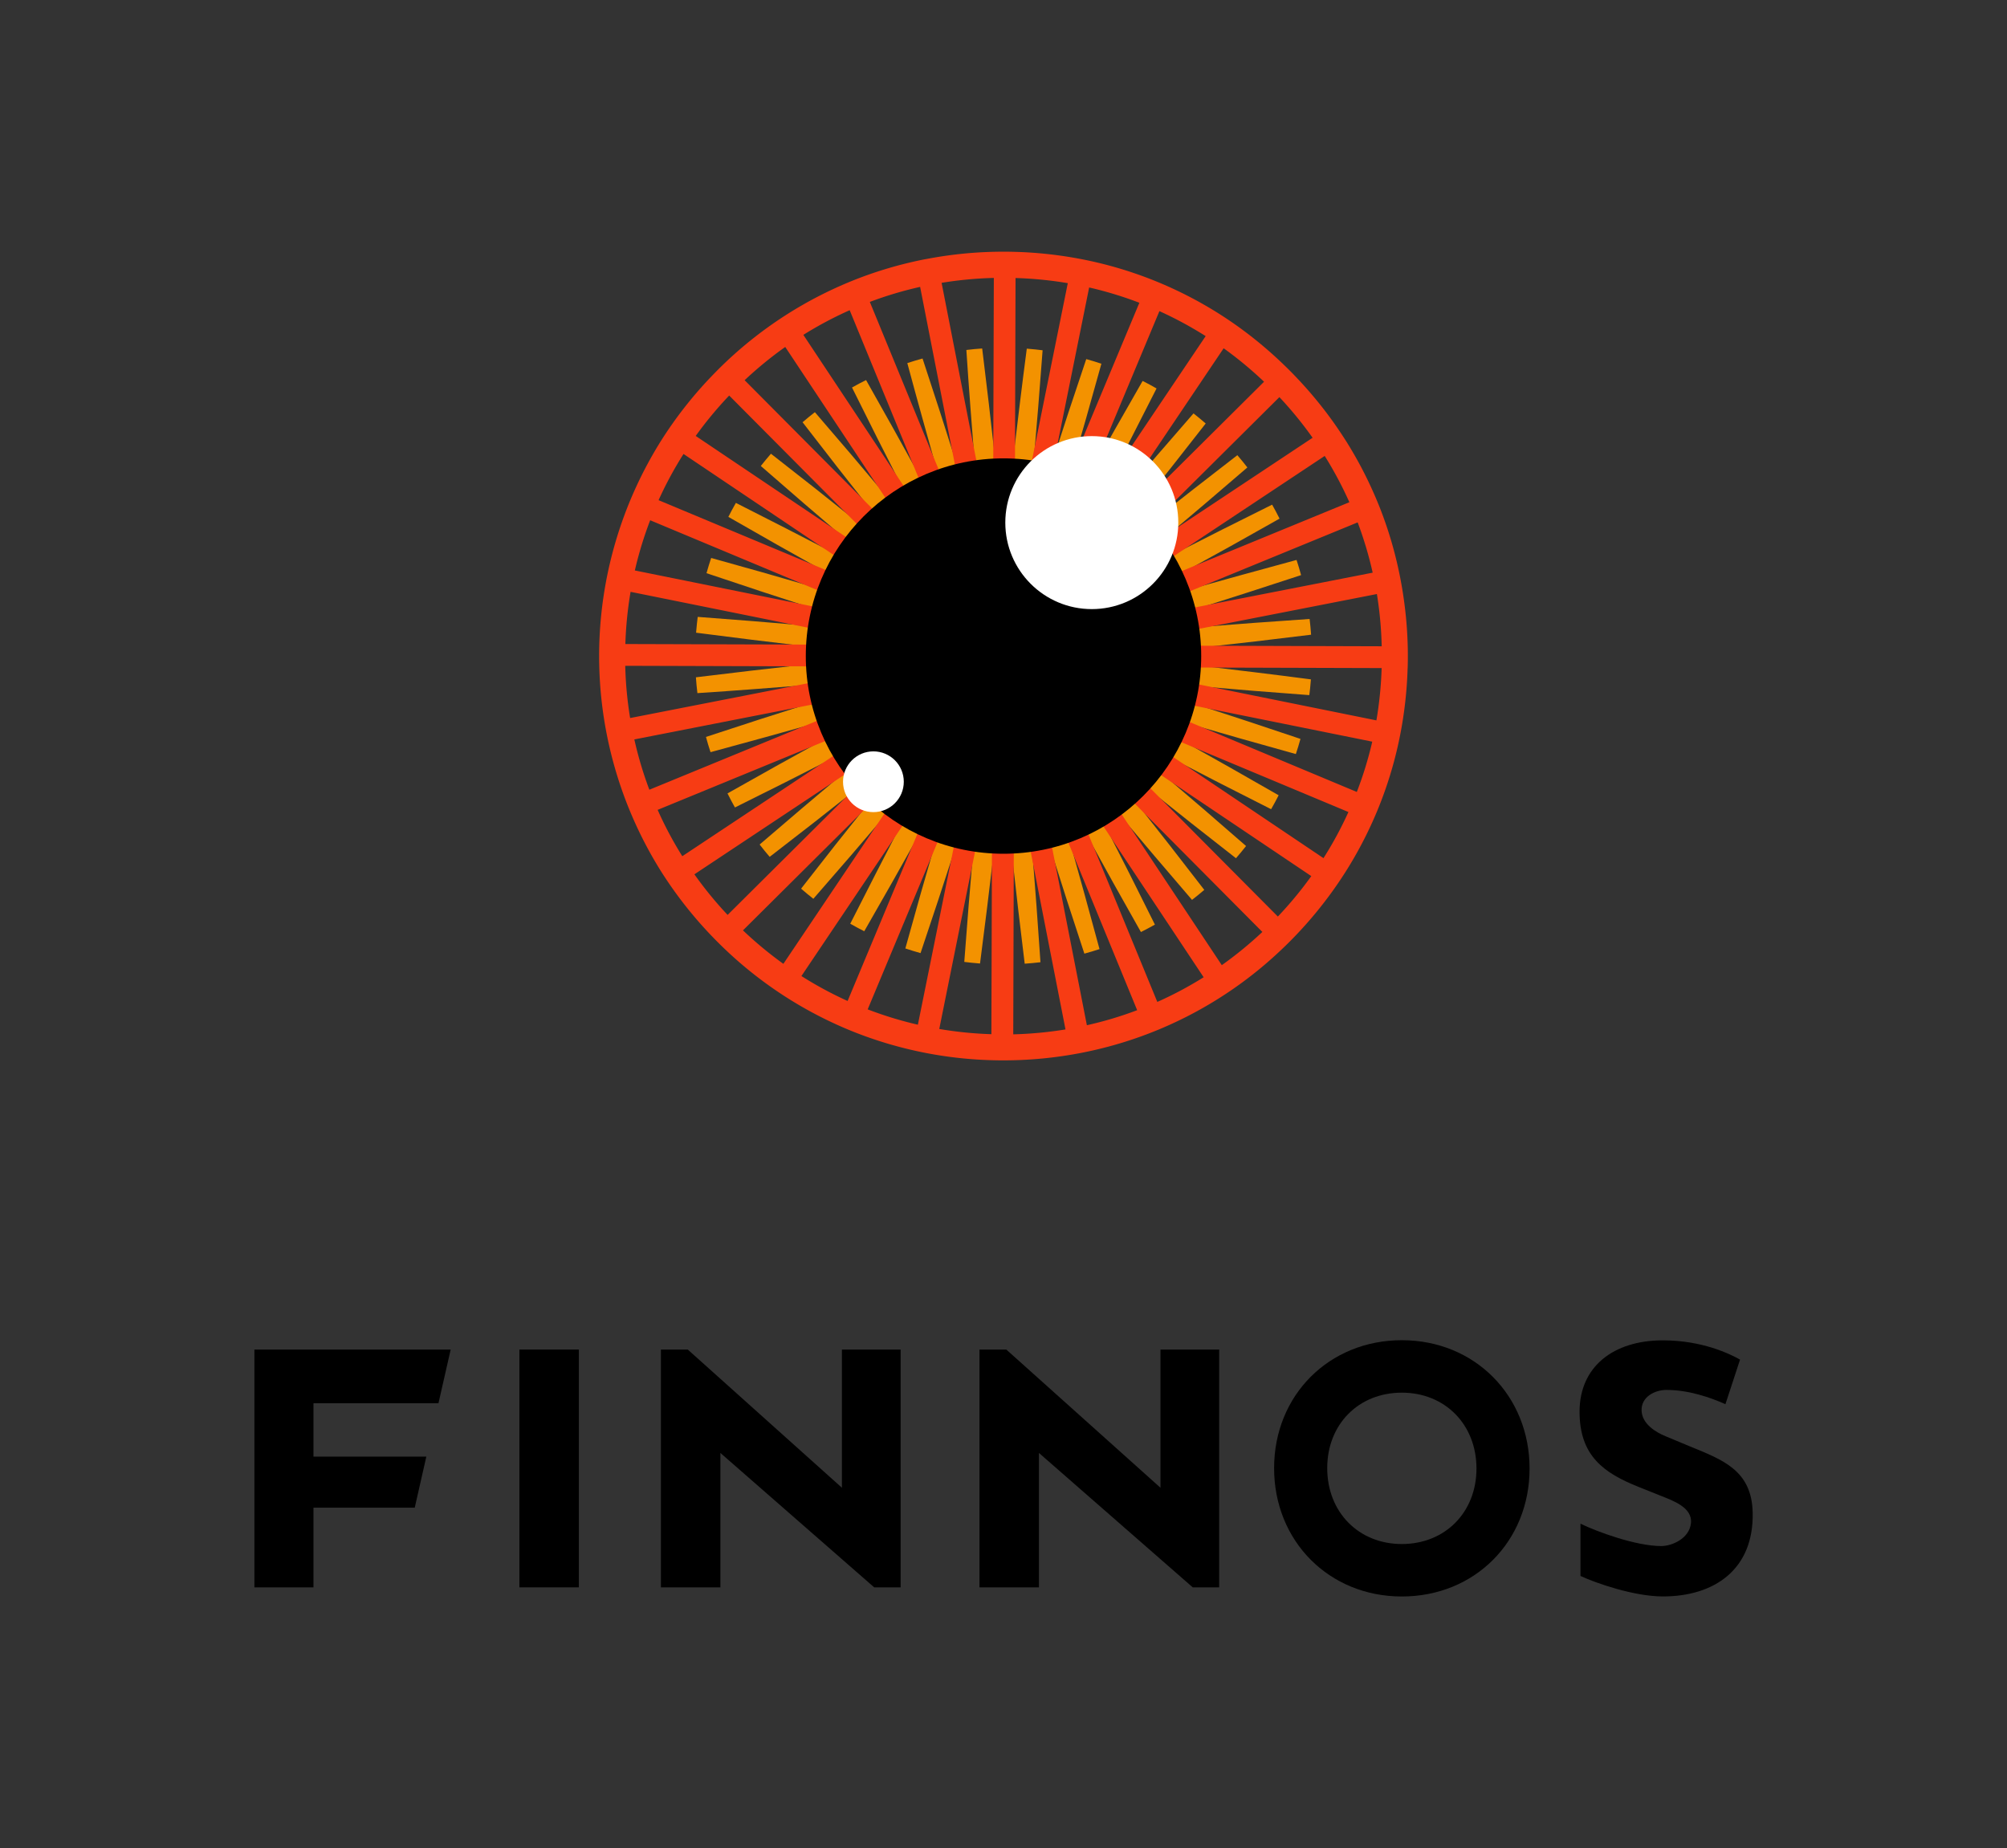 <svg id="Layer_1" data-name="Layer 1" xmlns="http://www.w3.org/2000/svg" viewBox="0 0 1099.84 1012.84"><rect x="0" y="0" width="1099.84" height="1012.84" fill="#333333" stroke="none"/><defs><style>.cls-1{fill:none;}.cls-2{fill:#f39200;}.cls-3{fill:#f73c14;}.cls-4{fill:#fff;}</style></defs><path class="cls-1" d="M613.14,359.73q37.35,4.15,74.67,8.71,15.29,1.9,30.57,3.87a169.63,169.63,0,0,0,.1-24.48q-15.3,1.88-30.61,3.68Q650.52,355.85,613.14,359.73Z"/><path class="cls-1" d="M611.89,372.06q35.82,11.35,71.54,23.11,14.63,4.84,29.23,9.76a169.83,169.83,0,0,0,4.84-24q-15.36-1.15-30.72-2.37Q649.31,375.54,611.89,372.06Z"/><path class="cls-1" d="M612,347.4q37.45-3.22,74.94-6,15.39-1.12,30.77-2.17a168.18,168.18,0,0,0-4.7-24q-14.64,4.81-29.32,9.58Q647.88,336.29,612,347.4Z"/><path class="cls-1" d="M486.57,359.33q-37.29-4.14-74.54-8.69-15.28-1.9-30.57-3.87a172,172,0,0,0-.1,24.44q15.31-1.87,30.61-3.67Q449.25,363.2,486.57,359.33Z"/><path class="cls-1" d="M491.47,335.1Q458.61,317,425.93,298.55q-13.41-7.62-26.79-15.29a167.17,167.17,0,0,0-9.42,22.55q14.85,4.14,29.69,8.33Q455.5,324.4,491.47,335.1Z"/><path class="cls-1" d="M487.75,371.69q-37.38,3.22-74.81,6-15.37,1.13-30.76,2.17a166.25,166.25,0,0,0,4.69,24q14.64-4.81,29.32-9.58Q451.91,382.77,487.75,371.69Z"/><path class="cls-1" d="M487.83,347q-35.77-11.33-71.42-23.06-14.62-4.85-29.24-9.76a169.25,169.25,0,0,0-4.82,24q15.36,1.15,30.71,2.37Q450.47,343.5,487.83,347Z"/><path class="cls-1" d="M514.56,412.09q-24.16,28.71-48.64,57.16-10.08,11.65-20.2,23.27A166.66,166.66,0,0,0,466,506.18q6.94-13.77,14-27.5Q497,445.28,514.56,412.09Z"/><path class="cls-1" d="M505,404.18q-29.3,23.44-58.85,46.57-12.15,9.47-24.34,18.87A169.8,169.8,0,0,0,439,487q9.5-12.14,19-24.24Q481.34,433.32,505,404.18Z"/><path class="cls-1" d="M525.49,418q-18.09,32.88-36.55,65.54-7.62,13.41-15.29,26.79a166.77,166.77,0,0,0,22.56,9.42q4.13-14.85,8.32-29.69Q514.79,454,525.49,418Z"/><path class="cls-1" d="M497.13,394.56q-33.3,17.28-66.8,34.19-13.77,6.92-27.58,13.77a169.1,169.1,0,0,0,13.53,20.35q11.67-10,23.39-20Q468.26,418.52,497.13,394.56Z"/><path class="cls-1" d="M491.31,383.59q-36,10.44-72.19,20.5-14.87,4.1-29.75,8.13a168.43,168.43,0,0,0,9.3,22.6q13.41-7.57,26.87-15.1Q458.31,401.45,491.31,383.59Z"/><path class="cls-1" d="M608.25,383.91q32.93,18.12,65.66,36.62,13.41,7.62,26.79,15.29a167.74,167.74,0,0,0,9.43-22.59q-14.85-4.14-29.69-8.32Q644.28,394.62,608.25,383.91Z"/><path class="cls-1" d="M585.21,307.08q24.21-28.75,48.73-57.25,10.08-11.67,20.2-23.28a167.64,167.64,0,0,0-20.3-13.68q-6.95,13.77-14,27.5Q602.75,273.84,585.21,307.08Z"/><path class="cls-1" d="M550.12,296.18q4.14-37.29,8.69-74.54,1.91-15.28,3.87-30.57a170.52,170.52,0,0,0-24.44-.1q1.88,15.3,3.68,30.61Q546.24,258.86,550.12,296.18Z"/><path class="cls-1" d="M537.76,297.35q-3.22-37.38-6-74.8-1.12-15.37-2.17-30.76a167.6,167.6,0,0,0-24,4.68q4.82,14.66,9.58,29.32Q526.68,261.51,537.76,297.35Z"/><path class="cls-1" d="M514.89,306.74q-17.28-33.3-34.19-66.8-6.92-13.78-13.77-27.58a170.23,170.23,0,0,0-20.35,13.52q10.05,11.69,20.05,23.4Q490.93,277.87,514.89,306.74Z"/><path class="cls-1" d="M525.87,300.92q-10.46-36-20.5-72.19-4.11-14.86-8.14-29.75a168.43,168.43,0,0,0-22.6,9.3q7.58,13.41,15.1,26.87Q508,267.93,525.87,300.92Z"/><path class="cls-1" d="M608.4,335.52q36.11-10.45,72.33-20.53,14.87-4.1,29.75-8.13a168.45,168.45,0,0,0-9.31-22.64q-13.42,7.57-26.87,15.11Q641.45,317.63,608.4,335.52Z"/><path class="cls-1" d="M574.3,301.2q18.13-32.93,36.62-65.66,7.62-13.41,15.29-26.78a167.24,167.24,0,0,0-22.59-9.44Q599.5,214.19,595.3,229,585,265.18,574.3,301.2Z"/><path class="cls-1" d="M562.47,297.5q11.35-35.79,23.09-71.47,4.85-14.64,9.76-29.24a168.14,168.14,0,0,0-24-4.83q-1.15,15.36-2.37,30.71Q566,260.11,562.47,297.5Z"/><path class="cls-1" d="M602.6,324.58q33.36-17.31,66.92-34.25,13.79-6.91,27.58-13.77a169.64,169.64,0,0,0-13.54-20.39q-11.68,10.05-23.4,20.05Q631.53,300.58,602.6,324.58Z"/><path class="cls-1" d="M505.27,314.59q-23.44-29.29-46.57-58.85-9.46-12.15-18.87-24.35a169.9,169.9,0,0,0-17.35,17.22q12.15,9.5,24.24,19Q476.14,290.95,505.27,314.59Z"/><path class="cls-1" d="M594.77,315q29.34-23.49,59-46.65,12.15-9.45,24.34-18.87a169.28,169.28,0,0,0-17.24-17.37q-9.5,12.13-19,24.23Q618.45,285.78,594.77,315Z"/><path class="cls-1" d="M537.38,421.56Q526,457.37,514.3,493q-4.84,14.63-9.76,29.24a171,171,0,0,0,24,4.83q1.15-15.36,2.37-30.72Q533.91,459,537.38,421.56Z"/><path class="cls-1" d="M497.36,324.16Q468.65,300,440.21,275.53q-11.67-10.08-23.28-20.21a169.92,169.92,0,0,0-13.66,20.27q13.77,6.95,27.5,14Q464.18,306.65,497.36,324.16Z"/><path class="cls-1" d="M558,497.48q-4.35-37.35-8.23-74.73-4.14,37.35-8.71,74.67-1.9,15.29-3.87,30.57a169.64,169.64,0,0,0,24.48.1Q559.75,512.79,558,497.48Z"/><path class="cls-1" d="M602.37,394.82q28.77,24.19,57.26,48.73,11.65,10.06,23.27,20.2a169.23,169.23,0,0,0,13.68-20.3q-13.77-6.94-27.5-13.95Q635.62,412.36,602.37,394.82Z"/><path class="cls-1" d="M584.88,412.21q17.29,33.36,34.24,66.92,6.92,13.77,13.77,27.58a167.75,167.75,0,0,0,20.39-13.55q-10-11.67-20-23.39Q608.89,441.14,584.88,412.21Z"/><path class="cls-1" d="M594.48,404.37q23.49,29.36,46.65,59,9.45,12.17,18.87,24.35a170.3,170.3,0,0,0,17.37-17.24q-12.14-9.49-24.23-19Q623.67,428.06,594.48,404.37Z"/><path class="cls-1" d="M562.06,421.57q3.21,37.46,6,74.94,1.11,15.38,2.17,30.77a168.45,168.45,0,0,0,24-4.7q-4.83-14.66-9.59-29.32Q573.17,457.49,562.06,421.57Z"/><path class="cls-1" d="M573.93,418q10.46,36.11,20.53,72.32,4.1,14.88,8.13,29.76a168.45,168.45,0,0,0,22.64-9.31q-7.58-13.42-15.11-26.87Q591.82,451.06,573.93,418Z"/><path class="cls-2" d="M613.14,359.73q37.38-3.9,74.73-8.22,15.3-1.81,30.61-3.68-.3-4.35-.81-8.63-15.39,1.05-30.77,2.17-37.49,2.78-74.94,6,35.91-11.13,71.69-22.65Q698.32,320,713,315.17q-1.14-4.2-2.49-8.31-14.88,4-29.75,8.13-36.22,10-72.33,20.53,33-17.91,65.9-36.19,13.44-7.53,26.87-15.11c-1.3-2.59-2.65-5.15-4.07-7.66q-13.8,6.85-27.58,13.77Q636,307.25,602.6,324.58q28.9-24,57.56-48.36,11.72-10,23.4-20.05c-1.77-2.29-3.61-4.53-5.49-6.72q-12.2,9.41-24.34,18.87-29.62,23.16-59,46.65,23.67-29.19,47-58.66,9.54-12.09,19-24.23-3.27-2.85-6.69-5.53-10.12,11.63-20.2,23.28-24.54,28.47-48.73,57.25,17.52-33.25,34.68-66.71,7-13.73,14-27.5c-2.5-1.43-5-2.81-7.63-4.11q-7.68,13.37-15.29,26.78-18.51,32.73-36.62,65.66,10.69-36,21-72.19,4.19-14.83,8.32-29.69c-2.73-.91-5.5-1.76-8.3-2.53q-4.91,14.61-9.76,29.24Q573.8,261.7,562.47,297.5q3.46-37.39,6.51-74.83,1.21-15.36,2.37-30.71c-1.31-.17-2.61-.33-3.93-.46-1.58-.17-3.16-.31-4.74-.43q-2,15.28-3.87,30.57-4.56,37.25-8.69,74.54-3.89-37.32-8.2-74.6-1.81-15.3-3.68-30.61-4.37.3-8.67.82,1,15.38,2.17,30.76,2.79,37.43,6,74.8-11.1-35.84-22.6-71.56-4.77-14.67-9.58-29.32c-2.81.77-5.59,1.6-8.35,2.51q4,14.88,8.14,29.75,10,36.16,20.5,72.19-17.88-33-36.14-65.77-7.51-13.46-15.1-26.87-3.9,1.93-7.7,4.08,6.85,13.8,13.77,27.58,16.91,33.51,34.19,66.8-24-28.86-48.26-57.46-10-11.72-20.05-23.4-3.45,2.67-6.75,5.51,9.41,12.2,18.87,24.35,23.12,29.56,46.57,58.85Q476.13,291,446.72,267.65q-12.11-9.56-24.24-19-2.85,3.28-5.55,6.71,11.63,10.14,23.28,20.21,28.43,24.5,57.15,48.63-33.19-17.49-66.59-34.61-13.72-7-27.5-14-2.16,3.77-4.13,7.67,13.38,7.68,26.79,15.29Q458.59,317,491.47,335.1q-36-10.68-72.06-21-14.84-4.2-29.69-8.33-1.38,4.13-2.55,8.34,14.61,4.91,29.24,9.76,35.64,11.74,71.42,23.06-37.36-3.47-74.77-6.5-15.35-1.22-30.71-2.37c-.17,1.31-.33,2.62-.46,3.93-.17,1.59-.3,3.17-.43,4.74q15.29,2,30.57,3.87,37.25,4.58,74.54,8.69-37.32,3.89-74.6,8.21-15.3,1.8-30.61,3.67.3,4.37.82,8.67,15.39-1,30.76-2.17,37.43-2.77,74.81-6-35.85,11.1-71.56,22.6-14.67,4.77-29.32,9.58c.76,2.81,1.59,5.6,2.5,8.35q14.88-4,29.75-8.13,36.17-10,72.19-20.5-33,17.88-65.77,36.13-13.46,7.51-26.87,15.1c1.3,2.6,2.65,5.17,4.08,7.7q13.8-6.86,27.58-13.77,33.51-16.9,66.8-34.19-28.86,24-57.46,48.27-11.71,10-23.39,20,2.66,3.45,5.51,6.75,12.19-9.4,24.34-18.87,29.56-23.12,58.85-46.57Q481.36,433.33,458,462.73,448.5,474.84,439,487q3.28,2.85,6.72,5.55,10.13-11.61,20.2-23.27,24.49-28.44,48.64-57.16-17.5,33.2-34.62,66.59-7,13.72-14,27.5c2.52,1.44,5.07,2.82,7.67,4.13q7.68-13.38,15.29-26.79,18.48-32.65,36.55-65.54-10.68,36-21,72.06-4.2,14.83-8.32,29.69,4.11,1.38,8.33,2.55,4.92-14.61,9.76-29.24,11.76-35.67,23.08-71.48-3.45,37.4-6.5,74.83-1.21,15.36-2.37,30.72c1.3.16,2.6.32,3.91.45,1.58.17,3.15.31,4.72.43q2-15.29,3.87-30.57,4.59-37.31,8.71-74.67,3.9,37.38,8.23,74.73,1.8,15.3,3.67,30.61,4.35-.3,8.64-.81-1.05-15.39-2.17-30.77-2.79-37.49-6-74.94,11.12,35.91,22.64,71.69,4.77,14.67,9.59,29.32,4.19-1.14,8.3-2.49-4-14.88-8.13-29.76Q584.41,454.11,573.93,418q17.91,33,36.19,65.9,7.53,13.44,15.11,26.87c2.59-1.3,5.15-2.65,7.66-4.07q-6.85-13.8-13.77-27.58-16.92-33.57-34.24-66.92,24,28.91,48.35,57.56,10,11.72,20,23.39,3.44-2.66,6.72-5.48-9.4-12.19-18.87-24.35-23.14-29.62-46.65-59,29.19,23.69,58.66,47,12.09,9.54,24.23,19,2.85-3.27,5.53-6.69-11.61-10.12-23.27-20.2Q631.15,419,602.37,394.82q33.25,17.52,66.71,34.68,13.74,7,27.5,13.95c1.44-2.5,2.81-5.05,4.12-7.63q-13.38-7.68-26.79-15.29Q641.18,402,608.25,383.91q36,10.69,72.19,21,14.84,4.18,29.69,8.32c.91-2.74,1.76-5.5,2.53-8.3q-14.61-4.9-29.23-9.76-35.71-11.78-71.54-23.11,37.43,3.46,74.89,6.51,15.36,1.21,30.72,2.37c.16-1.3.32-2.6.46-3.91.16-1.58.3-3.15.42-4.72q-15.28-2-30.57-3.87Q650.51,363.87,613.14,359.73Z"/><path class="cls-3" d="M771.4,366.17h0c.06-1.94.1-3.88.1-5.82a.66.66,0,0,1,0-.14c0-.05,0-.09,0-.14,0-1.94,0-3.88-.06-5.82h0a224.19,224.19,0,0,0-3-31.41h0c-.65-3.92-1.4-7.83-2.26-11.7h0a219.15,219.15,0,0,0-9-30.24h0q-2.12-5.58-4.53-11h0A219.4,219.4,0,0,0,737.83,242h0q-3.17-5-6.62-9.92h0a224.13,224.13,0,0,0-20-24.42h0c-1.34-1.42-2.69-2.83-4.07-4.22a124395540458.58,124395540458.58,0,0,0-.14-.14c-1.38-1.39-2.78-2.75-4.19-4.1h0A224.53,224.53,0,0,0,678.52,179h0q-4.86-3.48-9.88-6.68h0a219.39,219.39,0,0,0-27.77-15h0q-5.43-2.44-11-4.6h0a219.58,219.58,0,0,0-30.18-9.22h0q-5.82-1.32-11.71-2.33h0a223.87,223.87,0,0,0-31.39-3.14h0c-2-.06-4-.1-6-.1h-.69q-2.64,0-5.28.06h0a222.61,222.61,0,0,0-37.17,4l-.15,0a219.87,219.87,0,0,0-36.05,10.24h0a221.11,221.11,0,0,0-77.54,50.11q-2.11,2.12-4.17,4.27h0a222.93,222.93,0,0,0-26.81,34.18h0A222.09,222.09,0,0,0,362,477.1h0a223.68,223.68,0,0,0,30.76,38.64A220.88,220.88,0,0,0,470,566.32h0A221.09,221.09,0,0,0,543.28,581h0c2,.06,4,.1,6,.1h.69A223.53,223.53,0,0,0,592.5,577h0a219.74,219.74,0,0,0,109.33-56.21h0c1.44-1.36,2.88-2.74,4.29-4.14s2.8-2.83,4.18-4.27h0a223.57,223.57,0,0,0,20.12-24.3h0q3.48-4.86,6.68-9.88h0a218.83,218.83,0,0,0,15-27.78h0q2.46-5.44,4.6-11h0a217.92,217.92,0,0,0,9.22-30.19h0q1.32-5.81,2.33-11.7h0a223.87,223.87,0,0,0,3.13-31.39Zm-14.22-12-146.64-.45,144-28.18A210.72,210.72,0,0,1,757.18,354.19ZM511.44,312.35l-103.38-104a209.79,209.79,0,0,1,22.25-18.21Zm-71.2-128.84A205.27,205.27,0,0,1,465.63,170l55.75,135.75Zm49.1,169.87-146.64-.44a210.21,210.21,0,0,1,2.86-28.61ZM347.9,312.62a205.58,205.58,0,0,1,8.4-27.51l135.41,56.57Zm141.41,52.69-144,28.19a209.13,209.13,0,0,1-2.68-28.63ZM491.6,377,355.85,432.78a204.59,204.59,0,0,1-8.23-27.56ZM398.73,501.39a208.47,208.47,0,0,1-18.2-22.25L502.74,398Zm112.42-94.91L429.29,528.2a211.13,211.13,0,0,1-22.14-18.34Zm9.91,6.66L464.49,548.55a205.87,205.87,0,0,1-25.31-13.66Zm62.83,151a209.13,209.13,0,0,1-28.63,2.69l.45-146.65ZM567.42,417.85,623.17,553.6a204.2,204.2,0,0,1-27.56,8.24Zm11-4.53L659.6,535.55a205.27,205.27,0,0,1-25.39,13.52Zm173.77-99.48L608.24,342,744,286.28A206.09,206.09,0,0,1,752.23,313.84Zm-12.77-38.6L603.71,331l122.23-81.14A205.27,205.27,0,0,1,739.46,275.24Zm-20.14-35.32L597.11,321l104-103.37A209.79,209.79,0,0,1,719.32,239.92ZM692.7,209.2l-104,103.38,81.86-121.72A209,209,0,0,1,692.7,209.2Zm-32-25L578.79,305.92l56.57-135.41A206.6,206.6,0,0,1,660.67,184.17Zm-36.33-18.26-56.57,135.4,29.06-143.8A205.58,205.58,0,0,1,624.34,165.91Zm-39.22-10.74L556.07,299l.45-146.64A208.64,208.64,0,0,1,585.12,155.17Zm-41,143.74L516,155a208.84,208.84,0,0,1,28.62-2.69ZM504.23,157.22l28.19,144L476.67,165.46A205.07,205.07,0,0,1,504.23,157.22ZM503,320.76,381.25,238.9a210.11,210.11,0,0,1,18.34-22.14Zm-6.66,9.91L360.9,274.1a205.44,205.44,0,0,1,13.67-25.32ZM360.39,443.82l135.74-55.75L373.9,469.21A203.86,203.86,0,0,1,360.39,443.82Zm171.68-26.08L503,561.55a205.58,205.58,0,0,1-27.51-8.4ZM514.72,563.89l29-143.78-.44,146.64A208.79,208.79,0,0,1,514.72,563.89Zm154.81-35L588.41,406.72l103.37,104A209.79,209.79,0,0,1,669.53,528.93Zm30.72-26.63-103.38-104,121.72,81.86A207.68,207.68,0,0,1,700.25,502.3Zm25-32L603.53,388.39,738.94,445A204.53,204.53,0,0,1,725.28,470.27ZM743.54,434,608.13,377.38,752,406.44A204.17,204.17,0,0,1,743.54,434Zm10.74-39.22L610.5,365.68l146.64.44A208.63,208.63,0,0,1,754.28,394.73Z"/><circle cx="549.92" cy="359.53" r="108.34"/><circle class="cls-4" cx="598.31" cy="286.4" r="47.4"/><circle class="cls-4" cx="478.63" cy="428.41" r="16.65"/><path d="M768.21,734.45c-39.88,0-70,30.15-70,70.12s30.08,70.33,70,70.33,70-30.15,70-70.13S808.1,734.45,768.21,734.45Zm40.9,70.32c0,24-17.2,41.38-40.9,41.38s-40.89-17.49-40.89-41.58,17.2-41.37,40.89-41.37S809.11,780.68,809.11,804.77Z"/><path d="M284.64,739.58h32.58V869.89H284.64Z"/><polygon points="233.63 798.26 171.78 798.26 171.78 769 240.28 769 246.97 739.58 139.41 739.58 139.41 869.89 171.78 869.89 171.78 826.22 227.28 826.22 233.63 798.26"/><polygon points="461.37 739.58 461.37 815.31 376.9 739.58 362.18 739.58 362.18 869.89 394.78 869.89 394.78 796.24 479.05 869.89 493.55 869.89 493.55 739.58 461.37 739.58"/><polygon points="635.94 739.58 635.94 815.31 551.46 739.58 536.75 739.58 536.75 869.89 569.35 869.89 569.35 796.24 653.61 869.89 668.12 869.89 668.12 739.58 635.94 739.58"/><path d="M925.94,792.58l-13.18-5.49c-5.49-2.2-13-6.88-13.17-14.13-.22-7.46,7.24-11.26,13.61-11.26,12.17,0,24,4.1,32.34,7.82l8-24.42c-5.39-3.09-20.69-10.57-42.26-10.57-27.24,0-45.68,14.49-45.68,39.09,0,24.16,13.17,33.6,32.5,41.29l12.08,4.83c6.59,2.64,17.35,6.37,16.47,14.94s-10.54,12.58-16.25,12.58c-13.9,0-35.13-7.8-44.3-12.26v28.65c8.46,3.93,29.36,11.22,45.18,11.22,28.11,0,49.85-14.72,49.19-45.9C960,805.69,944,800,925.94,792.58Z"/></svg>